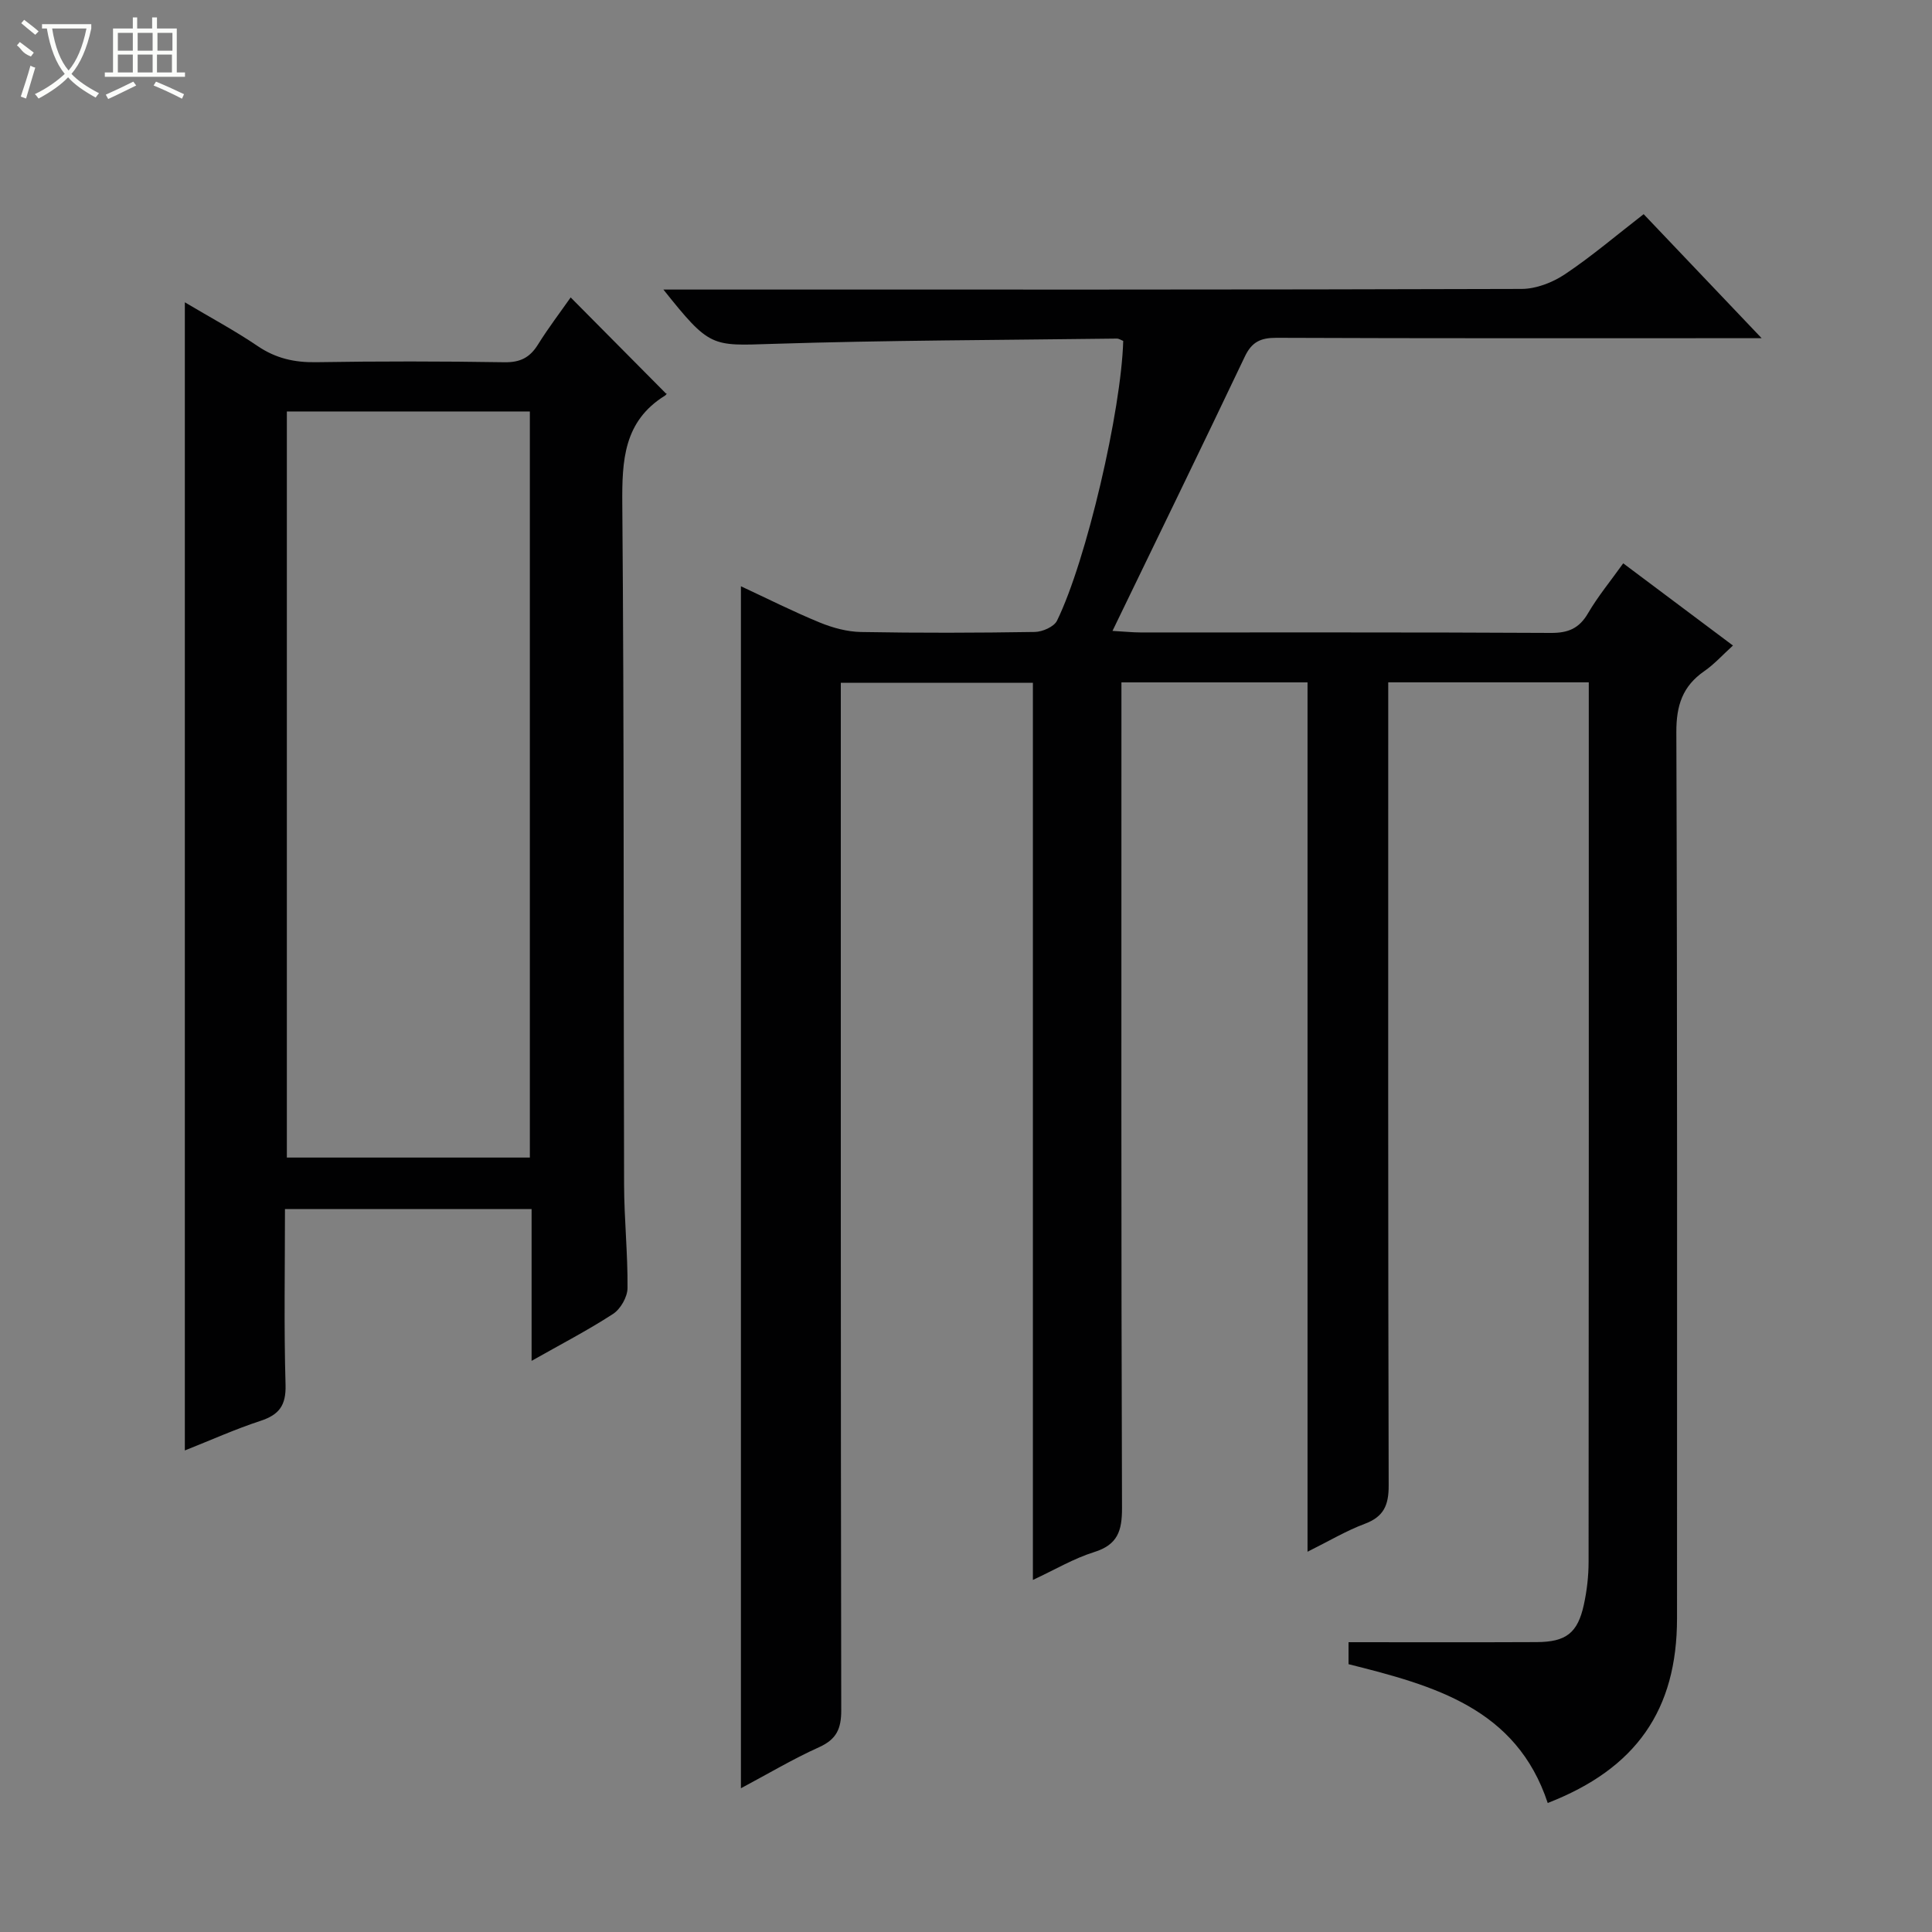 <svg enable-background="new 0 0 400 400" viewBox="0 0 400 400" xmlns="http://www.w3.org/2000/svg"><rect x="0" y="0" width="400" height="400" fill="#808080" stroke="none"/><path d="m279.2 344.55c0-1.84 0-3.46 0-4.55 13.12 0 26.04.04 38.96-.02 6.08-.03 8.48-1.88 9.76-7.74.63-2.9.98-5.91.98-8.88.06-59.32.04-118.65.04-177.97 0-1.3 0-2.59 0-4.12-13.92 0-27.36 0-41.52 0v6.33c0 53.32-.05 106.65.09 159.97.01 4.06-1.02 6.45-4.95 7.92-3.83 1.43-7.4 3.57-11.85 5.78 0-60.35 0-120.03 0-179.99-13.03 0-25.44 0-38.53 0v5.91c0 54.99-.07 109.98.12 164.97.02 4.78-.88 7.66-5.79 9.19-4.2 1.31-8.09 3.63-12.66 5.76 0-62.21 0-123.8 0-185.74-13.27 0-26.17 0-39.77 0v5.73c0 68.99-.03 137.98.09 206.97.01 3.86-.98 6.04-4.59 7.67-5.42 2.44-10.56 5.51-16.18 8.5 0-83.1 0-165.69 0-248.86 5.52 2.57 10.83 5.25 16.31 7.5 2.68 1.1 5.68 1.92 8.56 1.97 11.99.22 24 .18 35.99-.01 1.58-.03 3.96-1.07 4.58-2.33 6.11-12.47 13.31-43.56 13.71-57.93-.43-.16-.89-.49-1.34-.48-23.8.31-47.62.34-71.4 1.1-12.52.4-12.84.81-22.46-11.25h5.72c57.32 0 114.65.05 171.97-.13 3.01-.01 6.4-1.33 8.95-3.03 5.51-3.68 10.58-8.01 16.31-12.45 7.95 8.36 15.76 16.57 24.43 25.68-2.96 0-4.72 0-6.48 0-31.33 0-62.66.05-93.98-.08-3.27-.01-5.1.85-6.54 3.88-8.91 18.73-18 37.37-27.4 56.8 2.65.15 4.21.32 5.77.32 28.33.02 56.66-.06 84.99.1 3.58.02 5.85-.92 7.68-4.05 2.07-3.54 4.72-6.74 7.3-10.36 7.62 5.7 14.91 11.17 22.72 17.02-2.11 1.91-3.85 3.86-5.93 5.3-4.51 3.12-5.81 7.11-5.79 12.64.22 61.16.14 122.31.14 183.47 0 18.93-8.42 31.11-26.77 38.23-6.5-19.64-23.56-24.31-41.24-28.74z" fill="#010102"/><path d="m137.95 81.54c.28-.42.1.14-.29.38-8.54 5.31-8.89 13.4-8.82 22.44.39 46.98.23 93.96.37 140.93.02 7.14.78 14.29.71 21.42-.02 1.82-1.44 4.31-2.99 5.32-5.23 3.4-10.8 6.28-16.87 9.72 0-10.93 0-21.02 0-31.43-17.09 0-33.8 0-51.06 0 0 12.2-.23 24.32.12 36.41.12 4.29-1.37 6.2-5.23 7.46-5.17 1.69-10.15 3.94-15.62 6.11 0-79.31 0-158.17 0-237.71 5.22 3.11 10.31 5.83 15.06 9.05 3.77 2.56 7.65 3.43 12.15 3.35 12.99-.21 25.99-.2 38.98.01 3.25.05 5.24-.97 6.91-3.65 2.19-3.51 4.71-6.81 6.78-9.77 6.56 6.61 12.96 13.07 19.8 19.96zm-78.56 3.65v154.47h50.31c0-51.61 0-102.95 0-154.47-16.88 0-33.47 0-50.31 0z" fill="#010102"/><g fill="#fbfcfa"><path d="m6.4 11.7c-2-.8-1.9-1.6-2.9-2.3l.6-.7c.9.7 1.9 1.4 2.9 2.2zm-2.1 8.3c.7-2.1 1.4-4.2 2-6.4.2.1.6.3 1 .4-.7 2.3-1.3 4.4-1.9 6.4zm3-12.8c-1.1-.9-2.1-1.7-2.9-2.4l.6-.7c1 .8 2 1.5 3 2.4zm1.4-1.3v-.9h10.2v.9c-.9 4.2-2.3 7.3-4.1 9.4 1.3 1.4 3.2 2.7 5.7 4-.2.2-.4.5-.7.9-2.5-1.4-4.4-2.7-5.7-4.2-1.4 1.5-3.5 3-6.1 4.4 0 0 0 0-.1-.1-.3-.4-.5-.7-.7-.8 2.7-1.3 4.7-2.8 6.2-4.2-1.8-2.2-3-5.3-3.7-9.4zm9.2 0h-7.1c.6 3.8 1.7 6.7 3.4 8.7 1.7-2 2.9-4.8 3.7-8.7z"/><path d="m31.6 3.6h.9v2.3h4.1v9.1h1.7v.9h-16.6v-.9h1.7v-9.1h4.1v-2.3h.9v2.3h3.1v-2.3zm-4 13.3.6.8c-1.9.9-3.8 1.9-5.8 2.8-.2-.3-.3-.6-.5-.9 2-.9 3.9-1.8 5.7-2.7zm-3.2-10.1v3.7h3.1v-3.7zm0 4.5v3.7h3.1v-3.7zm4.1-4.5v3.7h3.1v-3.7zm0 4.5v3.7h3.1v-3.7zm9.1 9.1c-2.1-1.1-4.1-2-5.8-2.7l.5-.8c2.2.9 4.1 1.8 5.8 2.6l-.4.9zm-1.9-13.6h-3.1v3.7h3.1zm-3.2 4.5v3.7h3.1v-3.7z"/></g></svg>